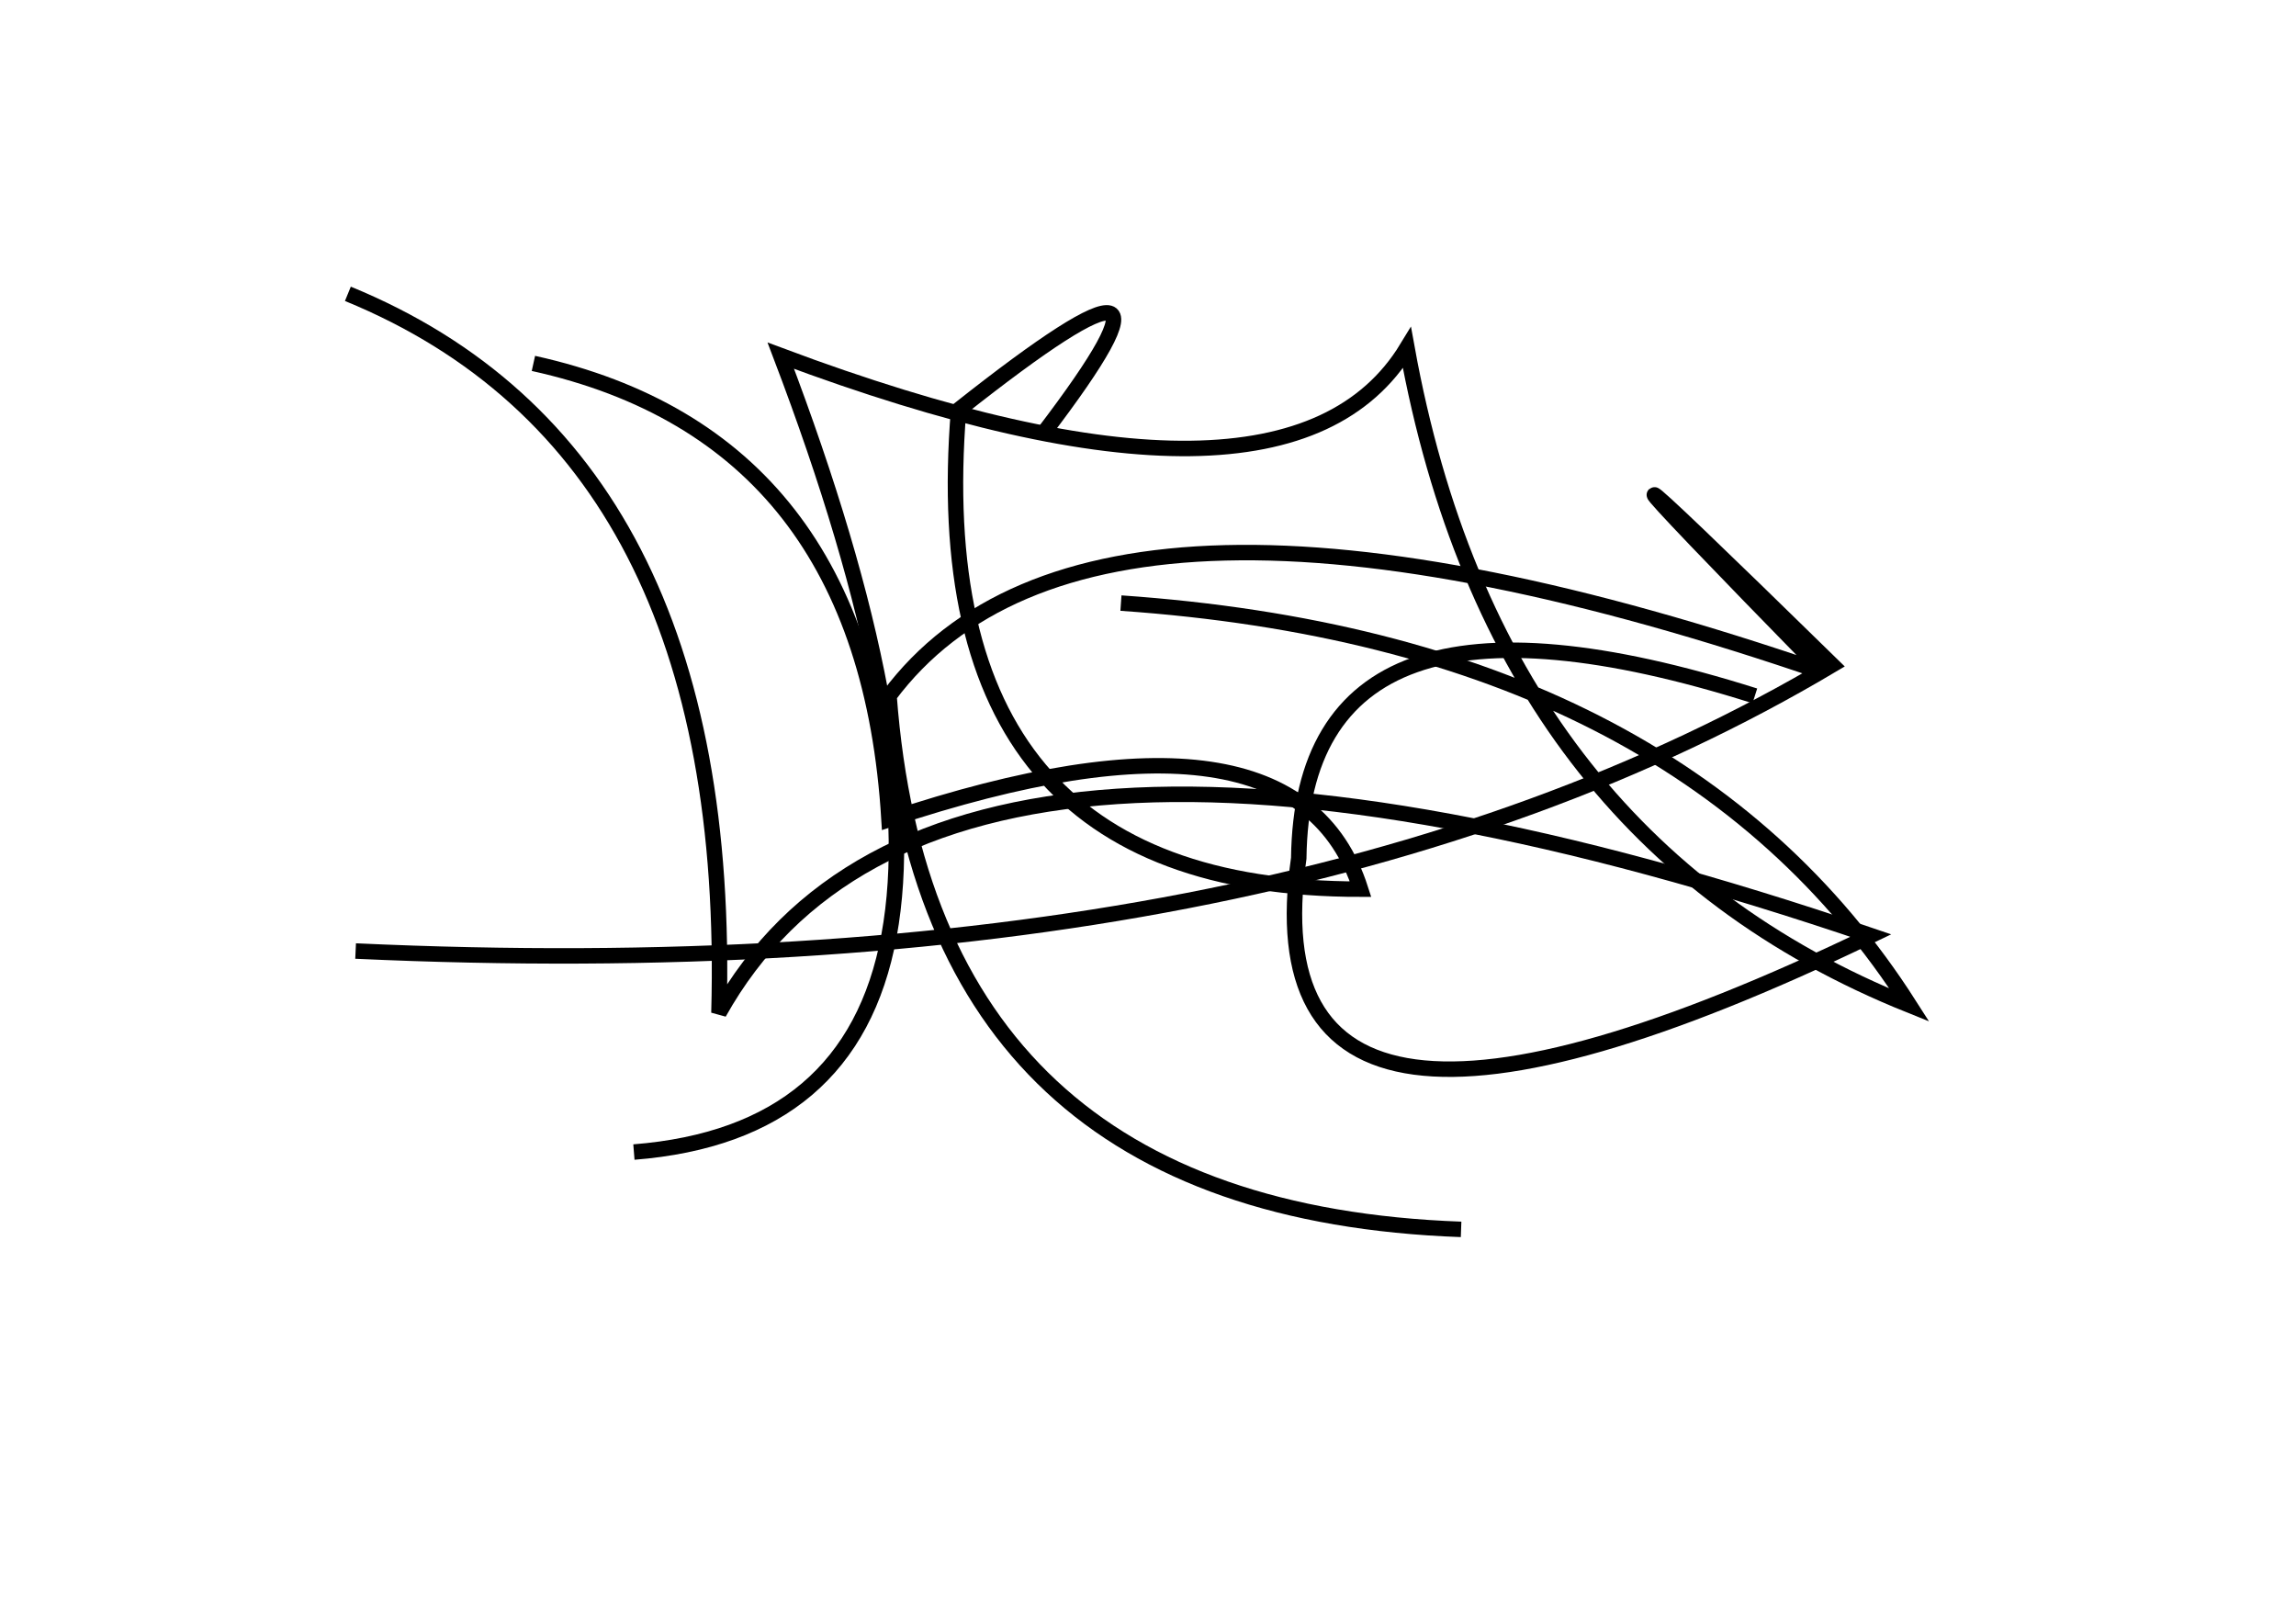 <?xml version="1.0" encoding="utf-8" ?>
<svg baseProfile="full" height="210mm" version="1.1" viewBox="0 0 297 210" width="297mm" xmlns="http://www.w3.org/2000/svg" xmlns:ev="http://www.w3.org/2001/xml-events" xmlns:xlink="http://www.w3.org/1999/xlink"><defs /><g transform="translate(43,30)"><path d="M 92,26 Q 114.5,-3.5 81,23 Q 76.0,85.0 133,85 Q 124.5,58.5 72,76 Q 69.0,26.5 26,17" fill="none" stroke="black" stroke-width="2" /><path d="M 39,119 Q 95.5,114.5 58,16 Q 123.5,40.5 139,15 Q 150.5,78.5 204,100 Q 174.0,53.0 102,48" fill="none" stroke="black" stroke-width="2" /><path d="M 3,93 Q 122.5,98.5 194,56 Q 148.5,11.5 193,57 Q 98.5,24.5 72,60 Q 77.0,126.5 146,129" fill="none" stroke="black" stroke-width="2" /><path d="M 184,60 Q 125.5,41.5 125,81 Q 118.0,130.0 199,91 Q 78.5,50.0 50,101 Q 52.0,28.5 2,8" fill="none" stroke="black" stroke-width="2" /></g></svg>